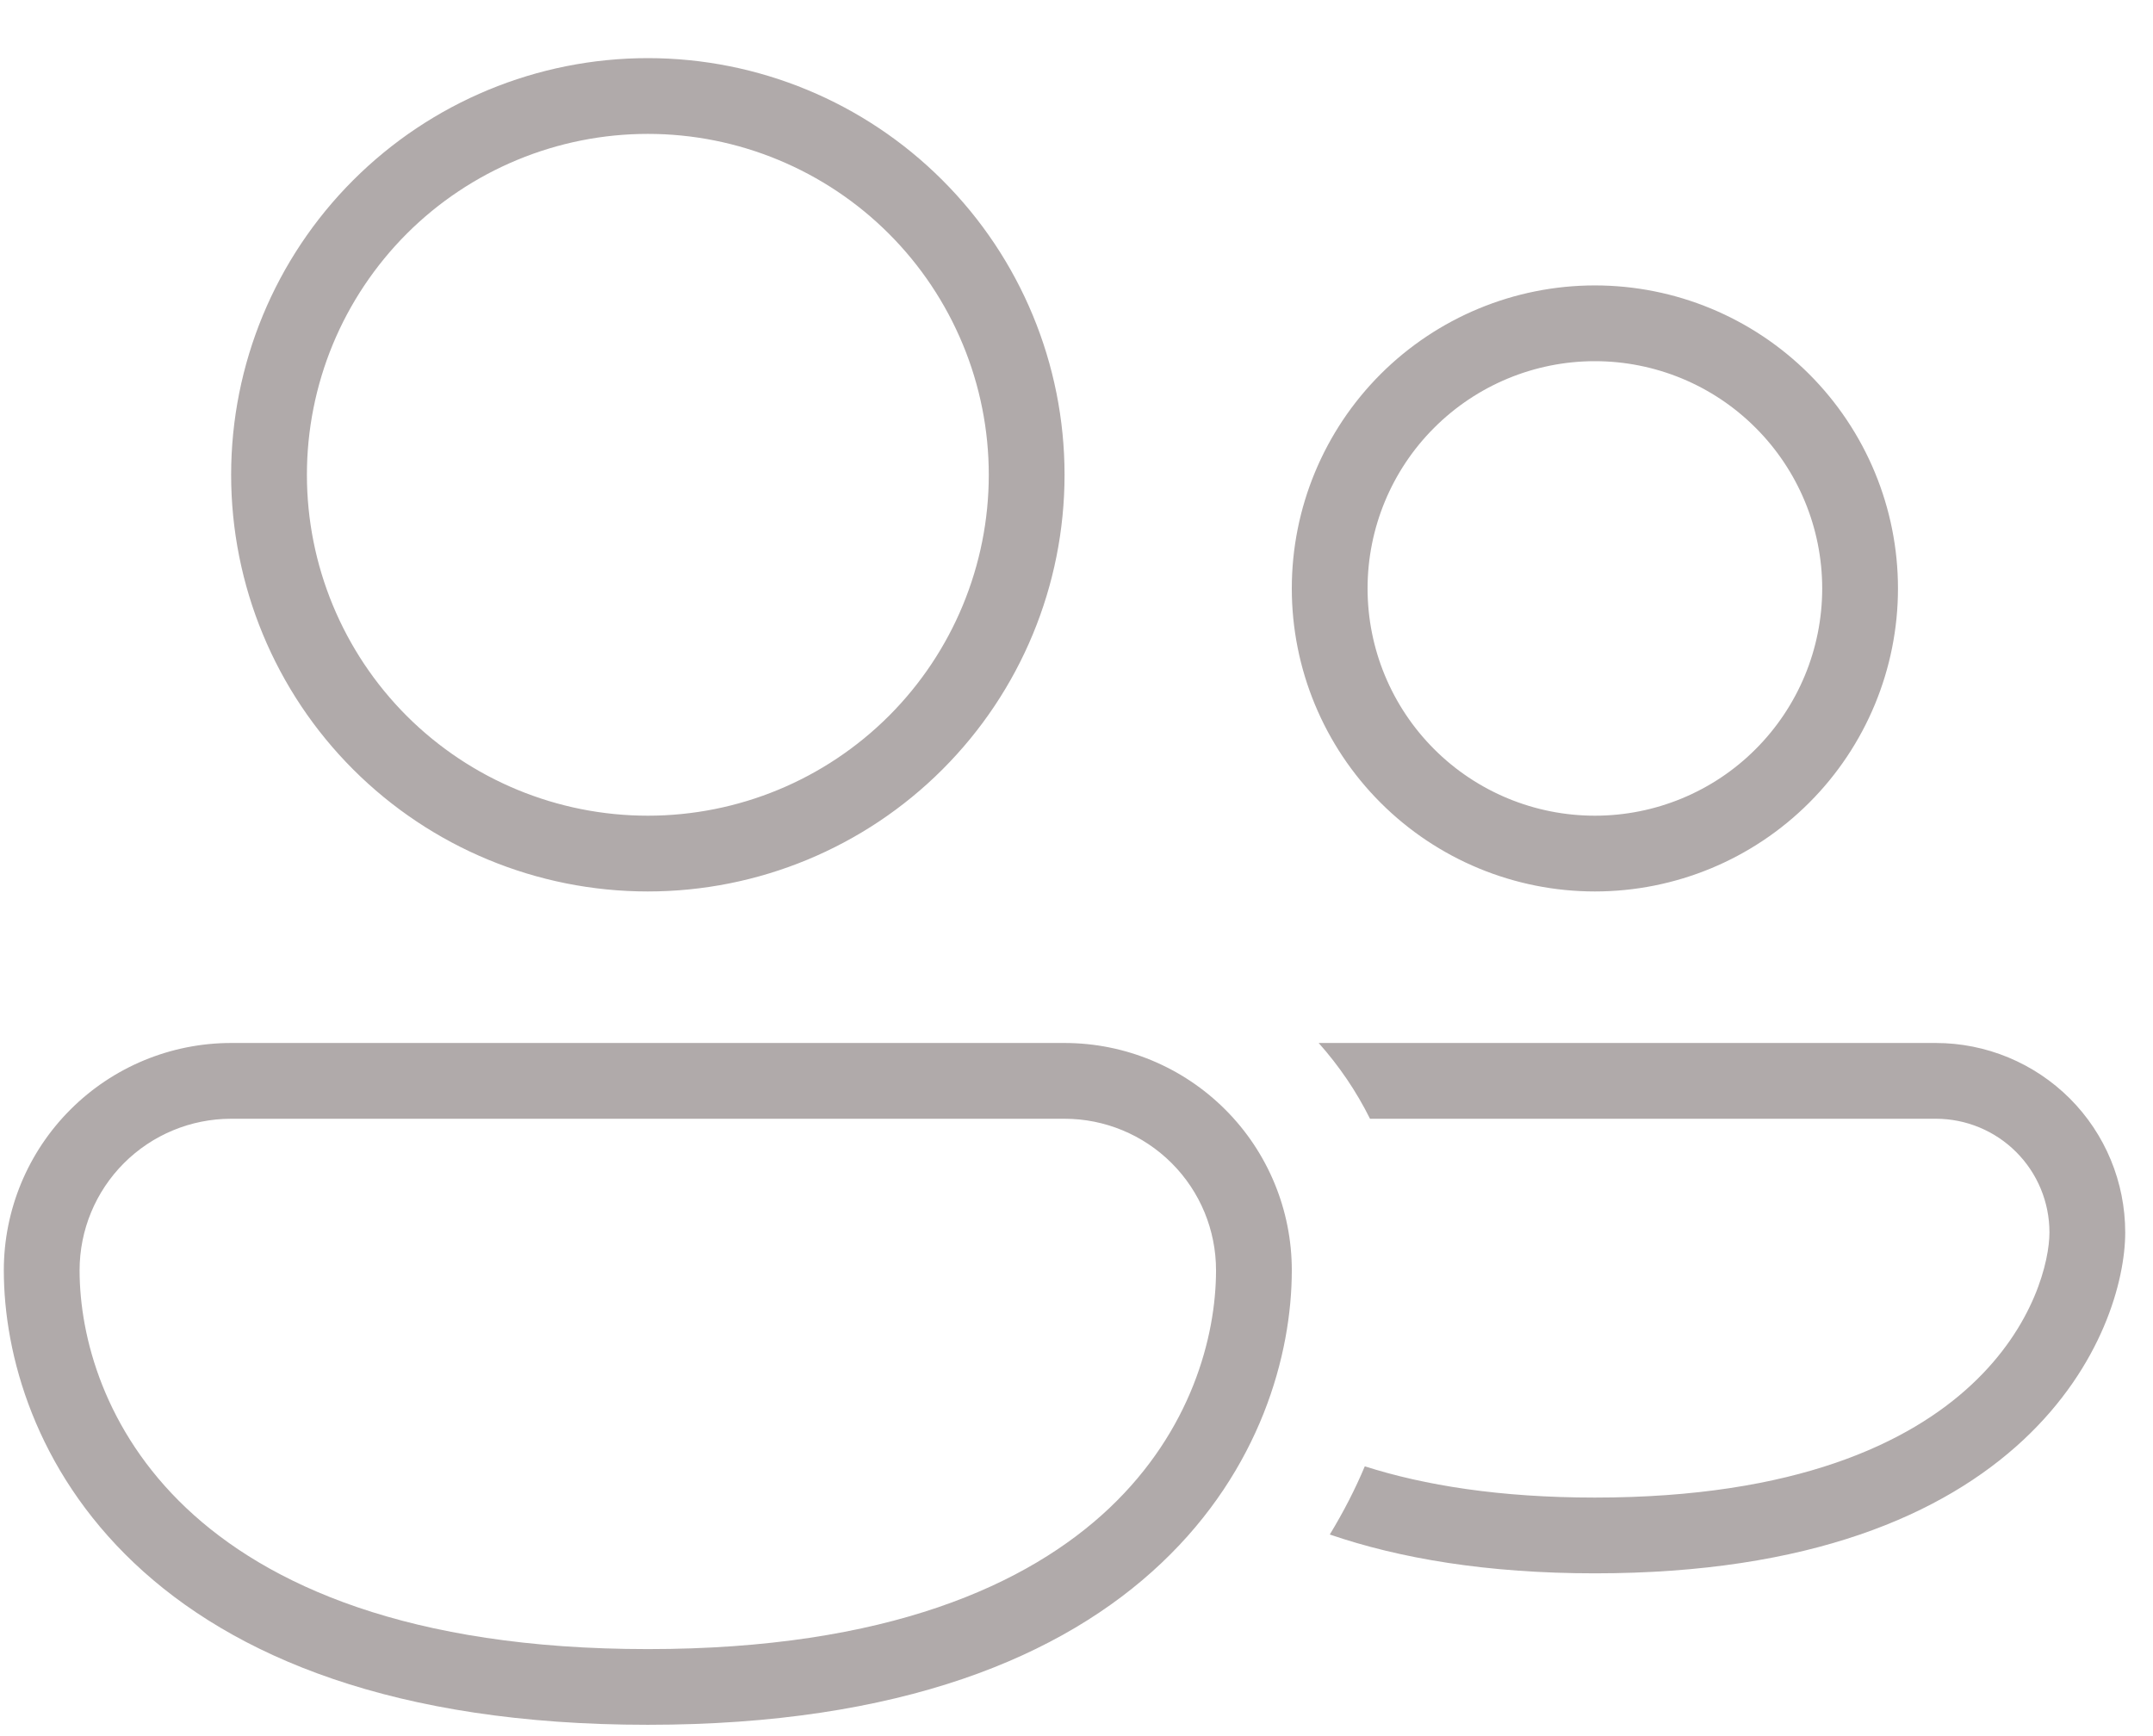 <svg width="31" height="25" viewBox="0 0 31 25" fill="none" xmlns="http://www.w3.org/2000/svg">
<path d="M4.419 6.837C4.419 6.193 4.546 5.554 4.792 4.959C5.039 4.363 5.401 3.822 5.856 3.366C6.312 2.91 6.853 2.549 7.449 2.302C8.045 2.055 8.683 1.928 9.328 1.928C9.972 1.928 10.611 2.055 11.206 2.302C11.802 2.549 12.343 2.91 12.799 3.366C13.255 3.822 13.616 4.363 13.863 4.959C14.11 5.554 14.237 6.193 14.237 6.837C14.237 8.139 13.72 9.388 12.799 10.309C11.878 11.229 10.63 11.746 9.328 11.746C8.026 11.746 6.777 11.229 5.856 10.309C4.936 9.388 4.419 8.139 4.419 6.837ZM9.328 0.837C7.736 0.837 6.21 1.47 5.085 2.595C3.96 3.72 3.328 5.246 3.328 6.837C3.328 8.429 3.96 9.955 5.085 11.08C6.21 12.205 7.736 12.837 9.328 12.837C10.919 12.837 12.445 12.205 13.57 11.08C14.696 9.955 15.328 8.429 15.328 6.837C15.328 5.246 14.696 3.72 13.57 2.595C12.445 1.47 10.919 0.837 9.328 0.837ZM19.691 8.474C19.691 7.606 20.036 6.773 20.65 6.16C21.264 5.546 22.096 5.201 22.964 5.201C23.832 5.201 24.665 5.546 25.278 6.16C25.892 6.773 26.237 7.606 26.237 8.474C26.237 9.342 25.892 10.174 25.278 10.788C24.665 11.402 23.832 11.746 22.964 11.746C22.096 11.746 21.264 11.402 20.65 10.788C20.036 10.174 19.691 9.342 19.691 8.474ZM22.964 4.11C21.807 4.11 20.697 4.57 19.878 5.388C19.06 6.207 18.6 7.316 18.6 8.474C18.6 9.631 19.06 10.741 19.878 11.559C20.697 12.378 21.807 12.837 22.964 12.837C24.121 12.837 25.231 12.378 26.05 11.559C26.868 10.741 27.328 9.631 27.328 8.474C27.328 7.316 26.868 6.207 26.05 5.388C25.231 4.57 24.121 4.11 22.964 4.11ZM3.328 15.019C2.46 15.019 1.627 15.364 1.014 15.978C0.4 16.591 0.055 17.424 0.055 18.292C0.055 19.509 0.51 21.161 1.93 22.506C3.354 23.855 5.684 24.837 9.327 24.837C12.969 24.837 15.302 23.856 16.725 22.506C18.145 21.161 18.6 19.509 18.6 18.292C18.6 17.424 18.256 16.591 17.642 15.978C17.028 15.364 16.196 15.019 15.328 15.019H3.328ZM1.146 18.292C1.146 17.713 1.376 17.158 1.785 16.749C2.194 16.34 2.749 16.11 3.328 16.11H15.328C15.906 16.11 16.461 16.34 16.87 16.749C17.28 17.158 17.509 17.713 17.509 18.292C17.509 19.256 17.146 20.605 15.976 21.714C14.808 22.82 12.775 23.747 9.328 23.747C5.88 23.747 3.847 22.819 2.68 21.714C1.509 20.605 1.146 19.256 1.146 18.292ZM19.651 21.115C19.513 21.444 19.345 21.771 19.147 22.097C20.157 22.443 21.413 22.656 22.964 22.656C26.064 22.656 27.983 21.808 29.132 20.736C30.269 19.675 30.6 18.438 30.6 17.747C30.6 17.023 30.313 16.329 29.802 15.818C29.29 15.307 28.596 15.019 27.873 15.019H18.987C19.279 15.347 19.529 15.713 19.726 16.11H27.873C28.307 16.11 28.723 16.282 29.03 16.589C29.337 16.896 29.509 17.312 29.509 17.747C29.509 18.147 29.296 19.092 28.387 19.939C27.491 20.776 25.864 21.565 22.964 21.565C21.595 21.565 20.509 21.389 19.651 21.115Z" fill="#B0AAAA"/>
</svg>
